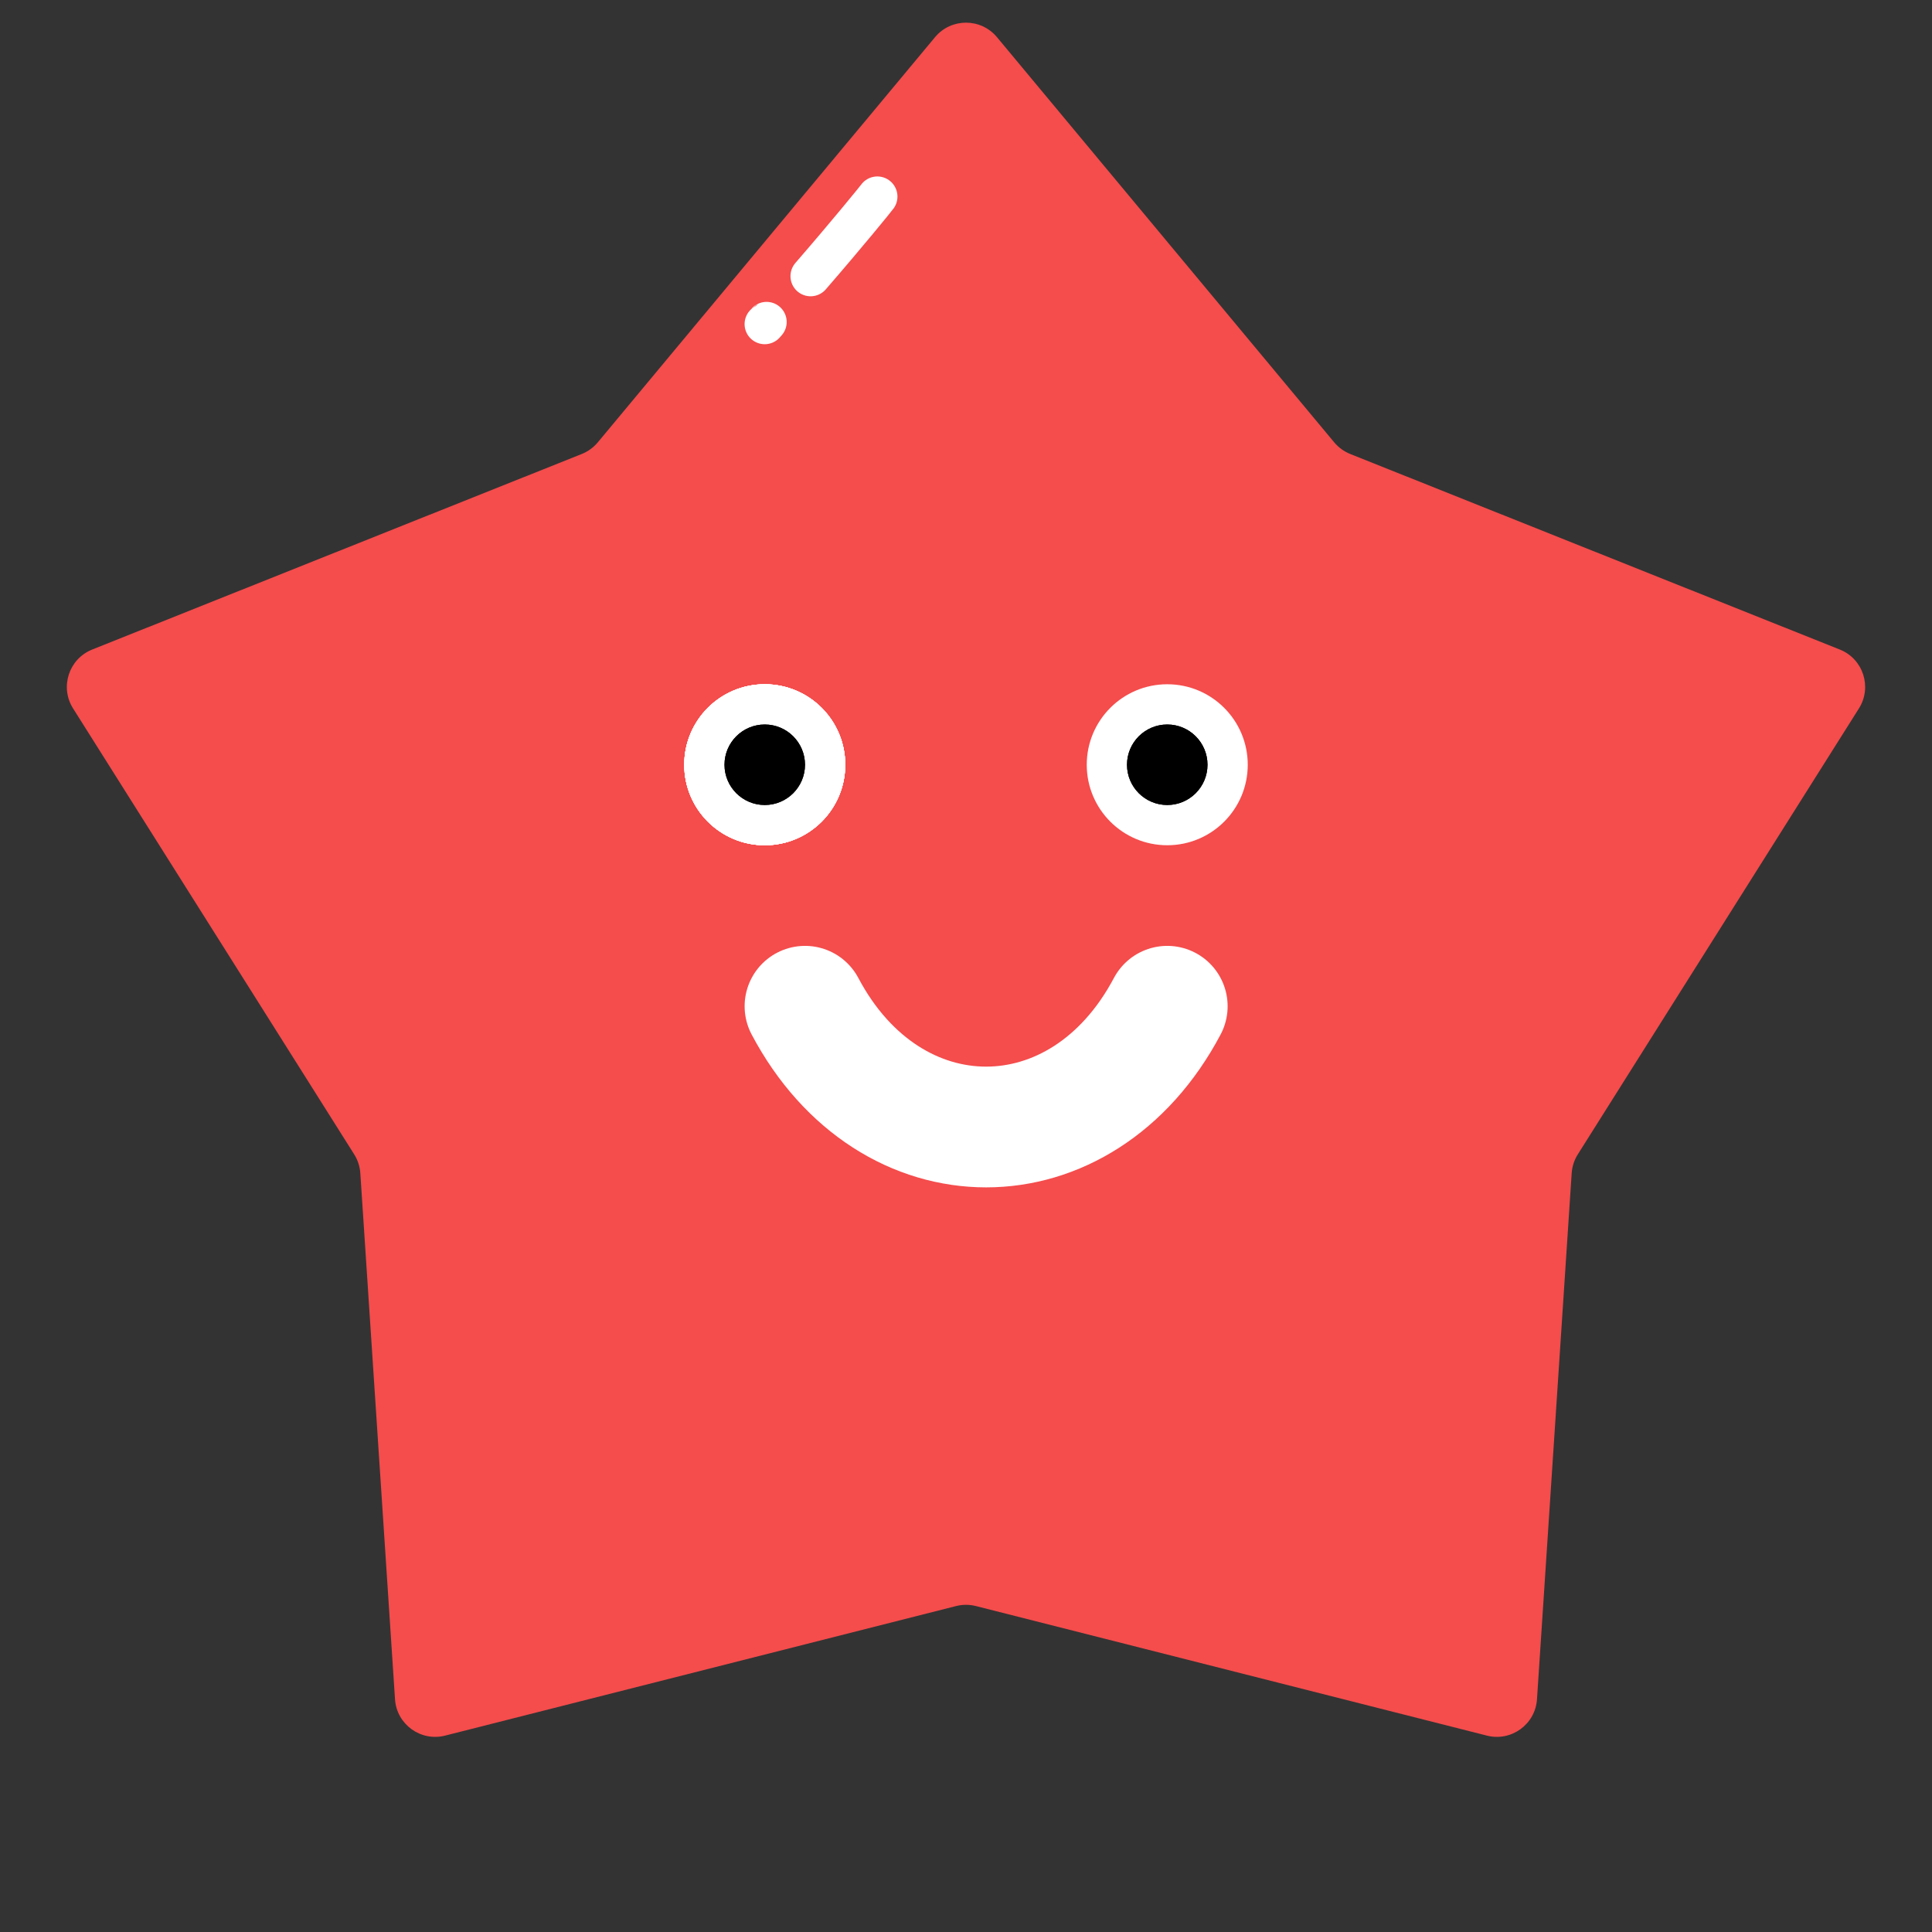 <svg width="48" height="48" viewBox="0 0 48 48" fill="none" xmlns="http://www.w3.org/2000/svg">
<rect x="0" y="0" width="48" height="48" fill="#333333" stroke="none"/>
<path d="M23.231 0.923C23.631 0.443 24.369 0.443 24.769 0.923L33.148 10.99C33.255 11.118 33.391 11.217 33.546 11.279L45.71 16.138C46.29 16.37 46.518 17.071 46.185 17.6L39.2 28.68C39.111 28.821 39.059 28.982 39.048 29.148L38.186 42.218C38.145 42.841 37.548 43.275 36.942 43.121L24.246 39.902C24.084 39.861 23.916 39.861 23.754 39.902L11.058 43.121C10.452 43.275 9.855 42.841 9.814 42.218L8.952 29.148C8.941 28.982 8.889 28.821 8.8 28.68L1.815 17.6C1.482 17.071 1.71 16.37 2.29 16.138L14.454 11.279C14.609 11.217 14.745 11.118 14.852 10.99L23.231 0.923Z" fill="#F54C4C"/>
<circle cx="19" cy="19" r="2" fill="white"/>
<circle cx="19" cy="19" r="2" fill="white"/>
<circle cx="19" cy="19" r="2" fill="white"/>
<circle cx="19" cy="19" r="2" fill="white"/>
<circle cx="19" cy="19" r="2" fill="white"/>
<circle cx="29" cy="19" r="2" fill="white"/>
<path d="M20 25C22.118 29 26.882 29 29 25" stroke="white" stroke-width="3" stroke-linecap="round"/>
<circle cx="19" cy="19" r="1" fill="black"/>
<circle cx="19" cy="19" r="1" fill="black"/>
<circle cx="29" cy="19" r="1" fill="black"/>
<circle cx="29" cy="19" r="1" fill="black"/>
<path d="M21.797 4.884C21.757 4.941 21.063 5.794 20.139 6.861" stroke="white" stroke-linecap="round"/>
<path d="M18.999 8.052C19.001 8.051 19.02 8.029 19.045 8" stroke="white" stroke-linecap="round"/>
</svg>
